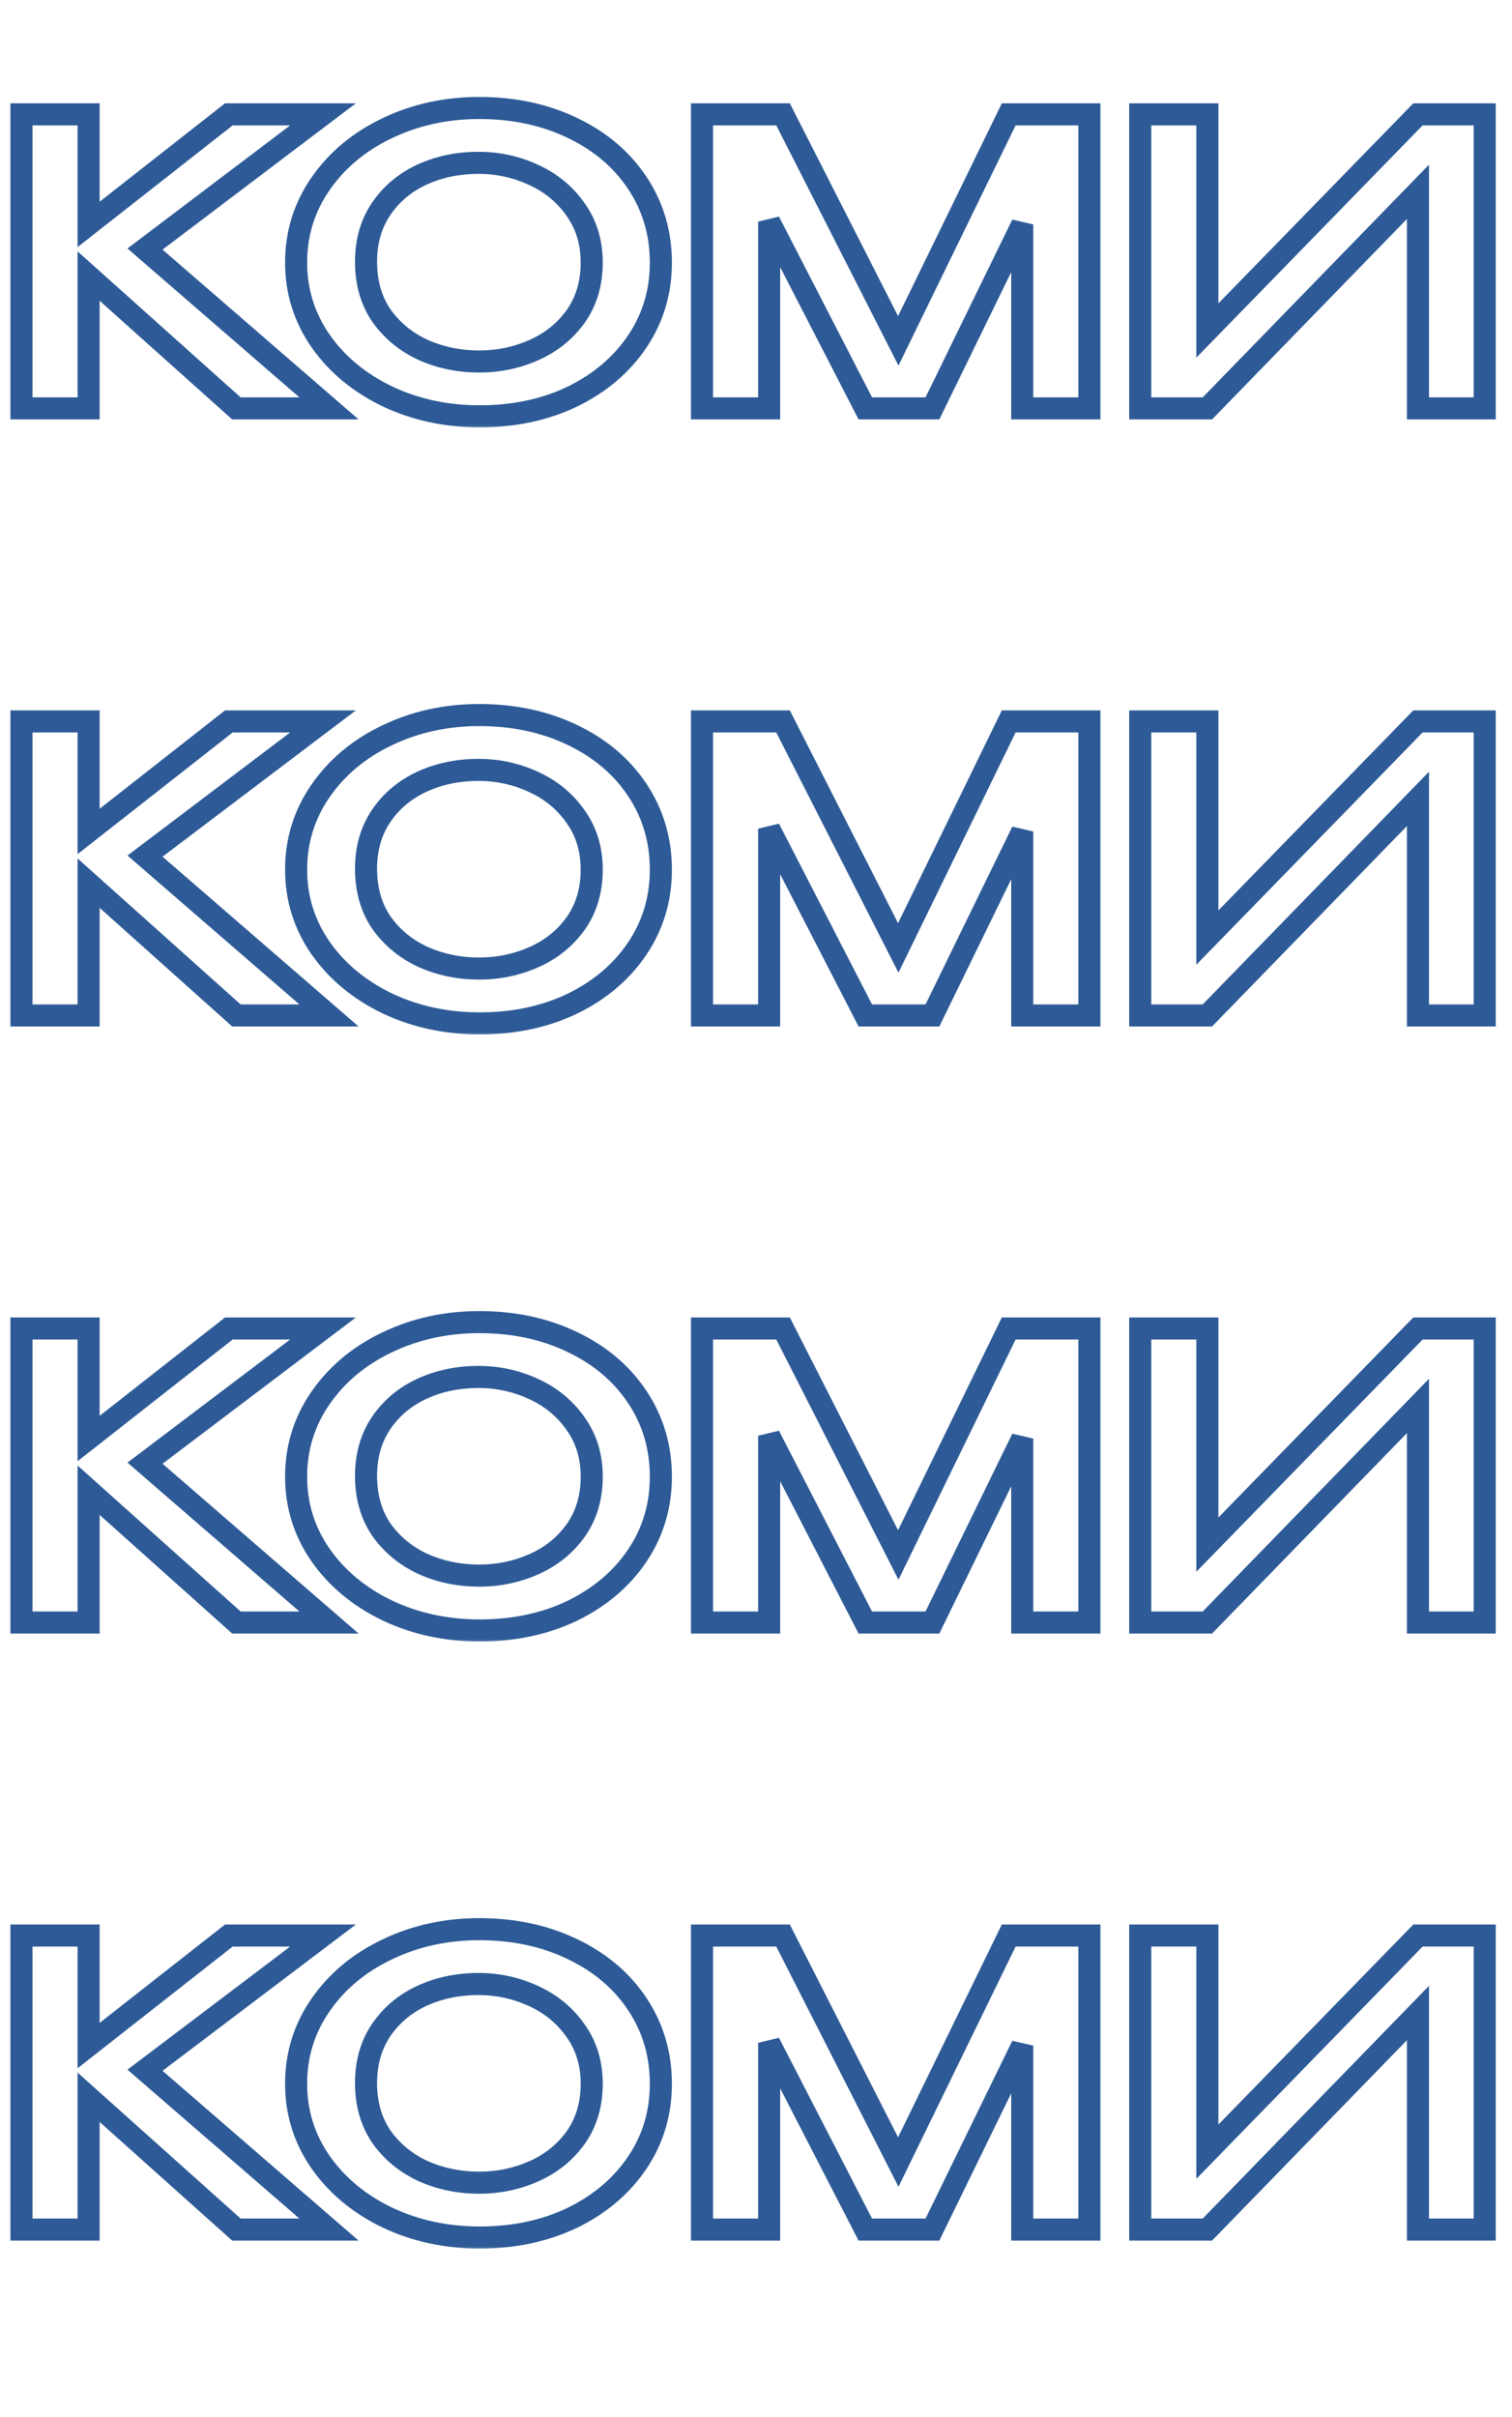 <svg width="137" height="219" viewBox="0 0 137 219" fill="none" xmlns="http://www.w3.org/2000/svg">
<mask id="path-1-outside-1_348_26799" maskUnits="userSpaceOnUse" x="0" y="8" width="136" height="31" fill="black">
<rect fill="white" y="8" width="136" height="31"/>
<path d="M13.14 22.564L29.808 37H21.42L8.028 25.012V37H1.944V10.36H8.028V20.332L20.736 10.36H29.268L13.14 22.564ZM43.427 9.784C46.547 9.784 49.355 10.384 51.851 11.584C54.371 12.784 56.339 14.452 57.755 16.588C59.171 18.724 59.879 21.124 59.879 23.788C59.879 26.428 59.171 28.804 57.755 30.916C56.339 33.028 54.383 34.696 51.887 35.92C49.391 37.12 46.583 37.72 43.463 37.72C40.439 37.72 37.655 37.12 35.111 35.92C32.567 34.696 30.551 33.028 29.063 30.916C27.575 28.78 26.831 26.404 26.831 23.788C26.831 21.148 27.575 18.76 29.063 16.624C30.551 14.488 32.555 12.82 35.075 11.62C37.619 10.396 40.403 9.784 43.427 9.784ZM43.427 32.752C45.179 32.752 46.835 32.404 48.395 31.708C49.955 31.012 51.215 29.992 52.175 28.648C53.135 27.28 53.615 25.66 53.615 23.788C53.615 21.94 53.123 20.332 52.139 18.964C51.179 17.596 49.907 16.552 48.323 15.832C46.763 15.112 45.107 14.752 43.355 14.752C41.483 14.752 39.767 15.112 38.207 15.832C36.671 16.552 35.447 17.584 34.535 18.928C33.623 20.272 33.167 21.868 33.167 23.716C33.167 25.612 33.635 27.244 34.571 28.612C35.531 29.956 36.791 30.988 38.351 31.708C39.911 32.404 41.603 32.752 43.427 32.752ZM98.707 10.36V37H92.623V20.332L84.487 37H78.403L69.691 20.08V37H63.607V10.36H70.951L81.391 30.88L91.399 10.36H98.707ZM109.399 10.36V29.944L128.479 10.36H134.527V37H128.479V17.38L109.399 37H103.315V10.36H109.399Z"/>
</mask>
<path d="M13.14 22.564L12.537 21.767L11.552 22.512L12.485 23.32L13.14 22.564ZM29.808 37V38H32.49L30.463 36.244L29.808 37ZM21.42 37L20.753 37.745L21.038 38H21.42V37ZM8.028 25.012L8.695 24.267L7.028 22.775V25.012H8.028ZM8.028 37V38H9.028V37H8.028ZM1.944 37H0.944V38H1.944V37ZM1.944 10.36V9.36H0.944V10.36H1.944ZM8.028 10.36H9.028V9.36H8.028V10.36ZM8.028 20.332H7.028V22.388L8.645 21.119L8.028 20.332ZM20.736 10.36V9.36H20.39L20.119 9.573L20.736 10.36ZM29.268 10.36L29.871 11.157L32.247 9.36H29.268V10.36ZM12.485 23.32L29.153 37.756L30.463 36.244L13.795 21.808L12.485 23.32ZM29.808 36H21.42V38H29.808V36ZM22.087 36.255L8.695 24.267L7.361 25.757L20.753 37.745L22.087 36.255ZM7.028 25.012V37H9.028V25.012H7.028ZM8.028 36H1.944V38H8.028V36ZM2.944 37V10.36H0.944V37H2.944ZM1.944 11.36H8.028V9.36H1.944V11.36ZM7.028 10.36V20.332H9.028V10.36H7.028ZM8.645 21.119L21.353 11.147L20.119 9.573L7.411 19.545L8.645 21.119ZM20.736 11.36H29.268V9.36H20.736V11.36ZM28.665 9.563L12.537 21.767L13.743 23.361L29.871 11.157L28.665 9.563ZM51.851 11.584L51.418 12.485L51.421 12.487L51.851 11.584ZM57.755 16.588L58.589 16.035L57.755 16.588ZM57.755 30.916L56.925 30.359L57.755 30.916ZM51.887 35.92L52.321 36.821L52.328 36.818L51.887 35.92ZM35.111 35.92L34.678 36.821L34.685 36.824L35.111 35.92ZM29.063 30.916L28.243 31.488L28.246 31.492L29.063 30.916ZM29.063 16.624L28.243 16.052L29.063 16.624ZM35.075 11.62L35.505 12.523L35.509 12.521L35.075 11.62ZM48.395 31.708L48.803 32.621L48.395 31.708ZM52.175 28.648L52.989 29.229L52.994 29.222L52.175 28.648ZM52.139 18.964L51.321 19.538L51.327 19.548L52.139 18.964ZM48.323 15.832L47.904 16.74L47.909 16.742L48.323 15.832ZM38.207 15.832L37.788 14.924L37.783 14.927L38.207 15.832ZM34.535 18.928L33.708 18.366L34.535 18.928ZM34.571 28.612L33.746 29.177L33.752 29.185L33.758 29.193L34.571 28.612ZM38.351 31.708L37.932 32.616L37.944 32.621L38.351 31.708ZM43.427 10.784C46.416 10.784 49.073 11.358 51.418 12.485L52.285 10.683C49.637 9.41 46.678 8.784 43.427 8.784V10.784ZM51.421 12.487C53.793 13.616 55.615 15.169 56.922 17.14L58.589 16.035C57.064 13.735 54.95 11.952 52.281 10.681L51.421 12.487ZM56.922 17.14C58.225 19.106 58.879 21.312 58.879 23.788H60.879C60.879 20.936 60.118 18.342 58.589 16.035L56.922 17.14ZM58.879 23.788C58.879 26.238 58.226 28.418 56.925 30.359L58.586 31.473C60.117 29.19 60.879 26.618 60.879 23.788H58.879ZM56.925 30.359C55.615 32.312 53.8 33.868 51.447 35.022L52.328 36.818C54.966 35.524 57.063 33.744 58.586 31.473L56.925 30.359ZM51.454 35.019C49.109 36.146 46.452 36.72 43.463 36.72V38.72C46.714 38.72 49.673 38.094 52.321 36.821L51.454 35.019ZM43.463 36.72C40.575 36.72 37.939 36.148 35.538 35.016L34.685 36.824C37.372 38.092 40.303 38.72 43.463 38.72V36.72ZM35.545 35.019C33.14 33.862 31.262 32.3 29.881 30.34L28.246 31.492C29.841 33.756 31.995 35.53 34.678 36.821L35.545 35.019ZM29.884 30.344C28.513 28.377 27.831 26.201 27.831 23.788H25.831C25.831 26.607 26.637 29.183 28.243 31.488L29.884 30.344ZM27.831 23.788C27.831 21.349 28.514 19.161 29.884 17.196L28.243 16.052C26.636 18.359 25.831 20.947 25.831 23.788H27.831ZM29.884 17.196C31.265 15.212 33.13 13.654 35.505 12.523L34.645 10.717C31.98 11.986 29.837 13.764 28.243 16.052L29.884 17.196ZM35.509 12.521C37.908 11.367 40.542 10.784 43.427 10.784V8.784C40.264 8.784 37.33 9.425 34.642 10.719L35.509 12.521ZM43.427 33.752C45.316 33.752 47.111 33.376 48.803 32.621L47.988 30.795C46.559 31.432 45.042 31.752 43.427 31.752V33.752ZM48.803 32.621C50.519 31.855 51.922 30.723 52.989 29.229L51.361 28.067C50.509 29.261 49.391 30.169 47.988 30.795L48.803 32.621ZM52.994 29.222C54.086 27.666 54.615 25.84 54.615 23.788H52.615C52.615 25.48 52.185 26.894 51.357 28.074L52.994 29.222ZM54.615 23.788C54.615 21.752 54.069 19.935 52.951 18.38L51.327 19.548C52.177 20.729 52.615 22.128 52.615 23.788H54.615ZM52.958 18.39C51.891 16.869 50.477 15.712 48.737 14.922L47.909 16.742C49.338 17.392 50.468 18.323 51.321 19.538L52.958 18.39ZM48.742 14.924C47.048 14.142 45.249 13.752 43.355 13.752V15.752C44.965 15.752 46.478 16.082 47.904 16.74L48.742 14.924ZM43.355 13.752C41.352 13.752 39.491 14.138 37.788 14.924L38.626 16.74C40.044 16.086 41.615 15.752 43.355 15.752V13.752ZM37.783 14.927C36.092 15.719 34.725 16.867 33.708 18.366L35.363 19.489C36.169 18.301 37.251 17.385 38.632 16.738L37.783 14.927ZM33.708 18.366C32.668 19.898 32.167 21.696 32.167 23.716H34.167C34.167 22.04 34.578 20.646 35.363 19.489L33.708 18.366ZM32.167 23.716C32.167 25.784 32.68 27.619 33.746 29.177L35.397 28.047C34.59 26.869 34.167 25.44 34.167 23.716H32.167ZM33.758 29.193C34.823 30.684 36.221 31.826 37.932 32.616L38.77 30.8C37.361 30.15 36.24 29.228 35.385 28.031L33.758 29.193ZM37.944 32.621C39.641 33.378 41.472 33.752 43.427 33.752V31.752C41.734 31.752 40.182 31.43 38.759 30.795L37.944 32.621ZM98.707 10.36H99.707V9.36H98.707V10.36ZM98.707 37V38H99.707V37H98.707ZM92.623 37H91.623V38H92.623V37ZM92.623 20.332H93.623L91.724 19.893L92.623 20.332ZM84.487 37V38H85.111L85.385 37.439L84.487 37ZM78.403 37L77.514 37.458L77.793 38H78.403V37ZM69.691 20.08L70.58 19.622L68.691 20.08H69.691ZM69.691 37V38H70.691V37H69.691ZM63.607 37H62.607V38H63.607V37ZM63.607 10.36V9.36H62.607V10.36H63.607ZM70.951 10.36L71.842 9.907L71.564 9.36H70.951V10.36ZM81.391 30.88L80.499 31.334L81.41 33.122L82.29 31.318L81.391 30.88ZM91.399 10.36V9.36H90.774L90.5 9.922L91.399 10.36ZM97.707 10.36V37H99.707V10.36H97.707ZM98.707 36H92.623V38H98.707V36ZM93.623 37V20.332H91.623V37H93.623ZM91.724 19.893L83.588 36.561L85.385 37.439L93.521 20.771L91.724 19.893ZM84.487 36H78.403V38H84.487V36ZM79.292 36.542L70.58 19.622L68.802 20.538L77.514 37.458L79.292 36.542ZM68.691 20.08V37H70.691V20.08H68.691ZM69.691 36H63.607V38H69.691V36ZM64.607 37V10.36H62.607V37H64.607ZM63.607 11.36H70.951V9.36H63.607V11.36ZM70.059 10.813L80.499 31.334L82.282 30.427L71.842 9.907L70.059 10.813ZM82.29 31.318L92.297 10.798L90.5 9.922L80.492 30.442L82.29 31.318ZM91.399 11.36H98.707V9.36H91.399V11.36ZM109.399 10.36H110.399V9.36H109.399V10.36ZM109.399 29.944H108.399V32.403L110.115 30.642L109.399 29.944ZM128.479 10.36V9.36H128.057L127.763 9.662L128.479 10.36ZM134.527 10.36H135.527V9.36H134.527V10.36ZM134.527 37V38H135.527V37H134.527ZM128.479 37H127.479V38H128.479V37ZM128.479 17.38H129.479V14.917L127.762 16.683L128.479 17.38ZM109.399 37V38H109.821L110.116 37.697L109.399 37ZM103.315 37H102.315V38H103.315V37ZM103.315 10.36V9.36H102.315V10.36H103.315ZM108.399 10.36V29.944H110.399V10.36H108.399ZM110.115 30.642L129.195 11.058L127.763 9.662L108.683 29.246L110.115 30.642ZM128.479 11.36H134.527V9.36H128.479V11.36ZM133.527 10.36V37H135.527V10.36H133.527ZM134.527 36H128.479V38H134.527V36ZM129.479 37V17.38H127.479V37H129.479ZM127.762 16.683L108.682 36.303L110.116 37.697L129.196 18.077L127.762 16.683ZM109.399 36H103.315V38H109.399V36ZM104.315 37V10.36H102.315V37H104.315ZM103.315 11.36H109.399V9.36H103.315V11.36Z" fill="#2E5B97" mask="url(#path-1-outside-1_348_26799)"/>
<mask id="path-3-outside-2_348_26799" maskUnits="userSpaceOnUse" x="0" y="63" width="136" height="31" fill="black">
<rect fill="white" y="63" width="136" height="31"/>
<path d="M13.14 77.564L29.808 92H21.42L8.028 80.012V92H1.944V65.36H8.028V75.332L20.736 65.36H29.268L13.14 77.564ZM43.427 64.784C46.547 64.784 49.355 65.384 51.851 66.584C54.371 67.784 56.339 69.452 57.755 71.588C59.171 73.724 59.879 76.124 59.879 78.788C59.879 81.428 59.171 83.804 57.755 85.916C56.339 88.028 54.383 89.696 51.887 90.92C49.391 92.12 46.583 92.72 43.463 92.72C40.439 92.72 37.655 92.12 35.111 90.92C32.567 89.696 30.551 88.028 29.063 85.916C27.575 83.78 26.831 81.404 26.831 78.788C26.831 76.148 27.575 73.76 29.063 71.624C30.551 69.488 32.555 67.82 35.075 66.62C37.619 65.396 40.403 64.784 43.427 64.784ZM43.427 87.752C45.179 87.752 46.835 87.404 48.395 86.708C49.955 86.012 51.215 84.992 52.175 83.648C53.135 82.28 53.615 80.66 53.615 78.788C53.615 76.94 53.123 75.332 52.139 73.964C51.179 72.596 49.907 71.552 48.323 70.832C46.763 70.112 45.107 69.752 43.355 69.752C41.483 69.752 39.767 70.112 38.207 70.832C36.671 71.552 35.447 72.584 34.535 73.928C33.623 75.272 33.167 76.868 33.167 78.716C33.167 80.612 33.635 82.244 34.571 83.612C35.531 84.956 36.791 85.988 38.351 86.708C39.911 87.404 41.603 87.752 43.427 87.752ZM98.707 65.36V92H92.623V75.332L84.487 92H78.403L69.691 75.08V92H63.607V65.36H70.951L81.391 85.88L91.399 65.36H98.707ZM109.399 65.36V84.944L128.479 65.36H134.527V92H128.479V72.38L109.399 92H103.315V65.36H109.399Z"/>
</mask>
<path d="M13.14 77.564L12.537 76.767L11.552 77.512L12.485 78.32L13.14 77.564ZM29.808 92V93H32.49L30.463 91.244L29.808 92ZM21.42 92L20.753 92.745L21.038 93H21.42V92ZM8.028 80.012L8.695 79.267L7.028 77.775V80.012H8.028ZM8.028 92V93H9.028V92H8.028ZM1.944 92H0.944V93H1.944V92ZM1.944 65.36V64.36H0.944V65.36H1.944ZM8.028 65.36H9.028V64.36H8.028V65.36ZM8.028 75.332H7.028V77.388L8.645 76.119L8.028 75.332ZM20.736 65.36V64.36H20.39L20.119 64.573L20.736 65.36ZM29.268 65.36L29.871 66.157L32.247 64.36H29.268V65.36ZM12.485 78.32L29.153 92.756L30.463 91.244L13.795 76.808L12.485 78.32ZM29.808 91H21.42V93H29.808V91ZM22.087 91.255L8.695 79.267L7.361 80.757L20.753 92.745L22.087 91.255ZM7.028 80.012V92H9.028V80.012H7.028ZM8.028 91H1.944V93H8.028V91ZM2.944 92V65.36H0.944V92H2.944ZM1.944 66.36H8.028V64.36H1.944V66.36ZM7.028 65.36V75.332H9.028V65.36H7.028ZM8.645 76.119L21.353 66.147L20.119 64.573L7.411 74.545L8.645 76.119ZM20.736 66.36H29.268V64.36H20.736V66.36ZM28.665 64.563L12.537 76.767L13.743 78.361L29.871 66.157L28.665 64.563ZM51.851 66.584L51.418 67.485L51.421 67.487L51.851 66.584ZM57.755 71.588L58.589 71.035L57.755 71.588ZM57.755 85.916L56.925 85.359L57.755 85.916ZM51.887 90.92L52.321 91.821L52.328 91.818L51.887 90.92ZM35.111 90.92L34.678 91.821L34.685 91.824L35.111 90.92ZM29.063 85.916L28.243 86.488L28.246 86.492L29.063 85.916ZM29.063 71.624L28.243 71.052L29.063 71.624ZM35.075 66.62L35.505 67.523L35.509 67.521L35.075 66.62ZM48.395 86.708L48.803 87.621L48.395 86.708ZM52.175 83.648L52.989 84.229L52.994 84.222L52.175 83.648ZM52.139 73.964L51.321 74.538L51.327 74.548L52.139 73.964ZM48.323 70.832L47.904 71.74L47.909 71.742L48.323 70.832ZM38.207 70.832L37.788 69.924L37.783 69.927L38.207 70.832ZM34.535 73.928L33.708 73.367L34.535 73.928ZM34.571 83.612L33.746 84.177L33.752 84.185L33.758 84.193L34.571 83.612ZM38.351 86.708L37.932 87.616L37.944 87.621L38.351 86.708ZM43.427 65.784C46.416 65.784 49.073 66.358 51.418 67.485L52.285 65.683C49.637 64.41 46.678 63.784 43.427 63.784V65.784ZM51.421 67.487C53.793 68.616 55.615 70.169 56.922 72.141L58.589 71.035C57.064 68.735 54.95 66.952 52.281 65.681L51.421 67.487ZM56.922 72.141C58.225 74.106 58.879 76.312 58.879 78.788H60.879C60.879 75.936 60.118 73.342 58.589 71.035L56.922 72.141ZM58.879 78.788C58.879 81.238 58.226 83.418 56.925 85.359L58.586 86.473C60.117 84.19 60.879 81.618 60.879 78.788H58.879ZM56.925 85.359C55.615 87.312 53.8 88.868 51.447 90.022L52.328 91.818C54.966 90.524 57.063 88.744 58.586 86.473L56.925 85.359ZM51.454 90.019C49.109 91.146 46.452 91.72 43.463 91.72V93.72C46.714 93.72 49.673 93.094 52.321 91.821L51.454 90.019ZM43.463 91.72C40.575 91.72 37.939 91.148 35.538 90.016L34.685 91.824C37.372 93.092 40.303 93.72 43.463 93.72V91.72ZM35.545 90.019C33.14 88.862 31.262 87.3 29.881 85.34L28.246 86.492C29.841 88.756 31.995 90.53 34.678 91.821L35.545 90.019ZM29.884 85.344C28.513 83.377 27.831 81.201 27.831 78.788H25.831C25.831 81.607 26.637 84.183 28.243 86.488L29.884 85.344ZM27.831 78.788C27.831 76.349 28.514 74.161 29.884 72.196L28.243 71.052C26.636 73.359 25.831 75.947 25.831 78.788H27.831ZM29.884 72.196C31.265 70.212 33.13 68.654 35.505 67.523L34.645 65.717C31.98 66.986 29.837 68.764 28.243 71.052L29.884 72.196ZM35.509 67.521C37.908 66.367 40.542 65.784 43.427 65.784V63.784C40.264 63.784 37.33 64.425 34.642 65.719L35.509 67.521ZM43.427 88.752C45.316 88.752 47.111 88.376 48.803 87.621L47.988 85.795C46.559 86.432 45.042 86.752 43.427 86.752V88.752ZM48.803 87.621C50.519 86.855 51.922 85.723 52.989 84.229L51.361 83.067C50.509 84.261 49.391 85.169 47.988 85.795L48.803 87.621ZM52.994 84.222C54.086 82.666 54.615 80.84 54.615 78.788H52.615C52.615 80.48 52.185 81.894 51.357 83.074L52.994 84.222ZM54.615 78.788C54.615 76.752 54.069 74.935 52.951 73.38L51.327 74.548C52.177 75.729 52.615 77.128 52.615 78.788H54.615ZM52.958 73.39C51.891 71.869 50.477 70.712 48.737 69.922L47.909 71.742C49.338 72.392 50.468 73.323 51.321 74.538L52.958 73.39ZM48.742 69.924C47.048 69.142 45.249 68.752 43.355 68.752V70.752C44.965 70.752 46.478 71.082 47.904 71.74L48.742 69.924ZM43.355 68.752C41.352 68.752 39.491 69.138 37.788 69.924L38.626 71.74C40.044 71.086 41.615 70.752 43.355 70.752V68.752ZM37.783 69.927C36.092 70.719 34.725 71.867 33.708 73.367L35.363 74.49C36.169 73.301 37.251 72.385 38.632 71.737L37.783 69.927ZM33.708 73.367C32.668 74.898 32.167 76.696 32.167 78.716H34.167C34.167 77.04 34.578 75.646 35.363 74.49L33.708 73.367ZM32.167 78.716C32.167 80.784 32.68 82.619 33.746 84.177L35.397 83.047C34.59 81.869 34.167 80.44 34.167 78.716H32.167ZM33.758 84.193C34.823 85.684 36.221 86.826 37.932 87.616L38.77 85.8C37.361 85.15 36.24 84.228 35.385 83.031L33.758 84.193ZM37.944 87.621C39.641 88.378 41.472 88.752 43.427 88.752V86.752C41.734 86.752 40.182 86.43 38.759 85.795L37.944 87.621ZM98.707 65.36H99.707V64.36H98.707V65.36ZM98.707 92V93H99.707V92H98.707ZM92.623 92H91.623V93H92.623V92ZM92.623 75.332H93.623L91.724 74.893L92.623 75.332ZM84.487 92V93H85.111L85.385 92.439L84.487 92ZM78.403 92L77.514 92.458L77.793 93H78.403V92ZM69.691 75.08L70.58 74.622L68.691 75.08H69.691ZM69.691 92V93H70.691V92H69.691ZM63.607 92H62.607V93H63.607V92ZM63.607 65.36V64.36H62.607V65.36H63.607ZM70.951 65.36L71.842 64.906L71.564 64.36H70.951V65.36ZM81.391 85.88L80.499 86.334L81.41 88.122L82.29 86.318L81.391 85.88ZM91.399 65.36V64.36H90.774L90.5 64.922L91.399 65.36ZM97.707 65.36V92H99.707V65.36H97.707ZM98.707 91H92.623V93H98.707V91ZM93.623 92V75.332H91.623V92H93.623ZM91.724 74.893L83.588 91.561L85.385 92.439L93.521 75.771L91.724 74.893ZM84.487 91H78.403V93H84.487V91ZM79.292 91.542L70.58 74.622L68.802 75.538L77.514 92.458L79.292 91.542ZM68.691 75.08V92H70.691V75.08H68.691ZM69.691 91H63.607V93H69.691V91ZM64.607 92V65.36H62.607V92H64.607ZM63.607 66.36H70.951V64.36H63.607V66.36ZM70.059 65.814L80.499 86.334L82.282 85.427L71.842 64.906L70.059 65.814ZM82.29 86.318L92.297 65.798L90.5 64.922L80.492 85.442L82.29 86.318ZM91.399 66.36H98.707V64.36H91.399V66.36ZM109.399 65.36H110.399V64.36H109.399V65.36ZM109.399 84.944H108.399V87.403L110.115 85.642L109.399 84.944ZM128.479 65.36V64.36H128.057L127.763 64.662L128.479 65.36ZM134.527 65.36H135.527V64.36H134.527V65.36ZM134.527 92V93H135.527V92H134.527ZM128.479 92H127.479V93H128.479V92ZM128.479 72.38H129.479V69.917L127.762 71.683L128.479 72.38ZM109.399 92V93H109.821L110.116 92.697L109.399 92ZM103.315 92H102.315V93H103.315V92ZM103.315 65.36V64.36H102.315V65.36H103.315ZM108.399 65.36V84.944H110.399V65.36H108.399ZM110.115 85.642L129.195 66.058L127.763 64.662L108.683 84.246L110.115 85.642ZM128.479 66.36H134.527V64.36H128.479V66.36ZM133.527 65.36V92H135.527V65.36H133.527ZM134.527 91H128.479V93H134.527V91ZM129.479 92V72.38H127.479V92H129.479ZM127.762 71.683L108.682 91.303L110.116 92.697L129.196 73.077L127.762 71.683ZM109.399 91H103.315V93H109.399V91ZM104.315 92V65.36H102.315V92H104.315ZM103.315 66.36H109.399V64.36H103.315V66.36Z" fill="#2E5B97" mask="url(#path-3-outside-2_348_26799)"/>
<mask id="path-5-outside-3_348_26799" maskUnits="userSpaceOnUse" x="0" y="118" width="136" height="31" fill="black">
<rect fill="white" y="118" width="136" height="31"/>
<path d="M13.14 132.564L29.808 147H21.42L8.028 135.012V147H1.944V120.36H8.028V130.332L20.736 120.36H29.268L13.14 132.564ZM43.427 119.784C46.547 119.784 49.355 120.384 51.851 121.584C54.371 122.784 56.339 124.452 57.755 126.588C59.171 128.724 59.879 131.124 59.879 133.788C59.879 136.428 59.171 138.804 57.755 140.916C56.339 143.028 54.383 144.696 51.887 145.92C49.391 147.12 46.583 147.72 43.463 147.72C40.439 147.72 37.655 147.12 35.111 145.92C32.567 144.696 30.551 143.028 29.063 140.916C27.575 138.78 26.831 136.404 26.831 133.788C26.831 131.148 27.575 128.76 29.063 126.624C30.551 124.488 32.555 122.82 35.075 121.62C37.619 120.396 40.403 119.784 43.427 119.784ZM43.427 142.752C45.179 142.752 46.835 142.404 48.395 141.708C49.955 141.012 51.215 139.992 52.175 138.648C53.135 137.28 53.615 135.66 53.615 133.788C53.615 131.94 53.123 130.332 52.139 128.964C51.179 127.596 49.907 126.552 48.323 125.832C46.763 125.112 45.107 124.752 43.355 124.752C41.483 124.752 39.767 125.112 38.207 125.832C36.671 126.552 35.447 127.584 34.535 128.928C33.623 130.272 33.167 131.868 33.167 133.716C33.167 135.612 33.635 137.244 34.571 138.612C35.531 139.956 36.791 140.988 38.351 141.708C39.911 142.404 41.603 142.752 43.427 142.752ZM98.707 120.36V147H92.623V130.332L84.487 147H78.403L69.691 130.08V147H63.607V120.36H70.951L81.391 140.88L91.399 120.36H98.707ZM109.399 120.36V139.944L128.479 120.36H134.527V147H128.479V127.38L109.399 147H103.315V120.36H109.399Z"/>
</mask>
<path d="M13.14 132.564L12.537 131.767L11.552 132.512L12.485 133.32L13.14 132.564ZM29.808 147V148H32.49L30.463 146.244L29.808 147ZM21.42 147L20.753 147.745L21.038 148H21.42V147ZM8.028 135.012L8.695 134.267L7.028 132.775V135.012H8.028ZM8.028 147V148H9.028V147H8.028ZM1.944 147H0.944V148H1.944V147ZM1.944 120.36V119.36H0.944V120.36H1.944ZM8.028 120.36H9.028V119.36H8.028V120.36ZM8.028 130.332H7.028V132.388L8.645 131.119L8.028 130.332ZM20.736 120.36V119.36H20.39L20.119 119.573L20.736 120.36ZM29.268 120.36L29.871 121.157L32.247 119.36H29.268V120.36ZM12.485 133.32L29.153 147.756L30.463 146.244L13.795 131.808L12.485 133.32ZM29.808 146H21.42V148H29.808V146ZM22.087 146.255L8.695 134.267L7.361 135.757L20.753 147.745L22.087 146.255ZM7.028 135.012V147H9.028V135.012H7.028ZM8.028 146H1.944V148H8.028V146ZM2.944 147V120.36H0.944V147H2.944ZM1.944 121.36H8.028V119.36H1.944V121.36ZM7.028 120.36V130.332H9.028V120.36H7.028ZM8.645 131.119L21.353 121.147L20.119 119.573L7.411 129.545L8.645 131.119ZM20.736 121.36H29.268V119.36H20.736V121.36ZM28.665 119.563L12.537 131.767L13.743 133.361L29.871 121.157L28.665 119.563ZM51.851 121.584L51.418 122.485L51.421 122.487L51.851 121.584ZM57.755 126.588L58.589 126.035L57.755 126.588ZM57.755 140.916L56.925 140.359L57.755 140.916ZM51.887 145.92L52.321 146.821L52.328 146.818L51.887 145.92ZM35.111 145.92L34.678 146.821L34.685 146.824L35.111 145.92ZM29.063 140.916L28.243 141.488L28.246 141.492L29.063 140.916ZM29.063 126.624L28.243 126.052L29.063 126.624ZM35.075 121.62L35.505 122.523L35.509 122.521L35.075 121.62ZM48.395 141.708L48.803 142.621L48.395 141.708ZM52.175 138.648L52.989 139.229L52.994 139.222L52.175 138.648ZM52.139 128.964L51.321 129.538L51.327 129.548L52.139 128.964ZM48.323 125.832L47.904 126.74L47.909 126.742L48.323 125.832ZM38.207 125.832L37.788 124.924L37.783 124.927L38.207 125.832ZM34.535 128.928L33.708 128.366L34.535 128.928ZM34.571 138.612L33.746 139.177L33.752 139.185L33.758 139.193L34.571 138.612ZM38.351 141.708L37.932 142.616L37.944 142.621L38.351 141.708ZM43.427 120.784C46.416 120.784 49.073 121.358 51.418 122.485L52.285 120.683C49.637 119.41 46.678 118.784 43.427 118.784V120.784ZM51.421 122.487C53.793 123.616 55.615 125.169 56.922 127.141L58.589 126.035C57.064 123.735 54.95 121.952 52.281 120.681L51.421 122.487ZM56.922 127.141C58.225 129.106 58.879 131.312 58.879 133.788H60.879C60.879 130.936 60.118 128.342 58.589 126.035L56.922 127.141ZM58.879 133.788C58.879 136.238 58.226 138.418 56.925 140.359L58.586 141.473C60.117 139.19 60.879 136.618 60.879 133.788H58.879ZM56.925 140.359C55.615 142.312 53.8 143.868 51.447 145.022L52.328 146.818C54.966 145.524 57.063 143.744 58.586 141.473L56.925 140.359ZM51.454 145.019C49.109 146.146 46.452 146.72 43.463 146.72V148.72C46.714 148.72 49.673 148.094 52.321 146.821L51.454 145.019ZM43.463 146.72C40.575 146.72 37.939 146.148 35.538 145.016L34.685 146.824C37.372 148.092 40.303 148.72 43.463 148.72V146.72ZM35.545 145.019C33.14 143.862 31.262 142.3 29.881 140.34L28.246 141.492C29.841 143.756 31.995 145.53 34.678 146.821L35.545 145.019ZM29.884 140.344C28.513 138.377 27.831 136.201 27.831 133.788H25.831C25.831 136.607 26.637 139.183 28.243 141.488L29.884 140.344ZM27.831 133.788C27.831 131.349 28.514 129.161 29.884 127.196L28.243 126.052C26.636 128.359 25.831 130.947 25.831 133.788H27.831ZM29.884 127.196C31.265 125.212 33.13 123.654 35.505 122.523L34.645 120.717C31.98 121.986 29.837 123.764 28.243 126.052L29.884 127.196ZM35.509 122.521C37.908 121.367 40.542 120.784 43.427 120.784V118.784C40.264 118.784 37.33 119.425 34.642 120.719L35.509 122.521ZM43.427 143.752C45.316 143.752 47.111 143.376 48.803 142.621L47.988 140.795C46.559 141.432 45.042 141.752 43.427 141.752V143.752ZM48.803 142.621C50.519 141.855 51.922 140.723 52.989 139.229L51.361 138.067C50.509 139.261 49.391 140.169 47.988 140.795L48.803 142.621ZM52.994 139.222C54.086 137.666 54.615 135.84 54.615 133.788H52.615C52.615 135.48 52.185 136.894 51.357 138.074L52.994 139.222ZM54.615 133.788C54.615 131.752 54.069 129.935 52.951 128.38L51.327 129.548C52.177 130.729 52.615 132.128 52.615 133.788H54.615ZM52.958 128.39C51.891 126.869 50.477 125.712 48.737 124.922L47.909 126.742C49.338 127.392 50.468 128.323 51.321 129.538L52.958 128.39ZM48.742 124.924C47.048 124.142 45.249 123.752 43.355 123.752V125.752C44.965 125.752 46.478 126.082 47.904 126.74L48.742 124.924ZM43.355 123.752C41.352 123.752 39.491 124.138 37.788 124.924L38.626 126.74C40.044 126.086 41.615 125.752 43.355 125.752V123.752ZM37.783 124.927C36.092 125.719 34.725 126.867 33.708 128.366L35.363 129.49C36.169 128.301 37.251 127.385 38.632 126.737L37.783 124.927ZM33.708 128.366C32.668 129.898 32.167 131.696 32.167 133.716H34.167C34.167 132.04 34.578 130.646 35.363 129.49L33.708 128.366ZM32.167 133.716C32.167 135.784 32.68 137.619 33.746 139.177L35.397 138.047C34.59 136.869 34.167 135.44 34.167 133.716H32.167ZM33.758 139.193C34.823 140.684 36.221 141.826 37.932 142.616L38.77 140.8C37.361 140.15 36.24 139.228 35.385 138.031L33.758 139.193ZM37.944 142.621C39.641 143.378 41.472 143.752 43.427 143.752V141.752C41.734 141.752 40.182 141.43 38.759 140.795L37.944 142.621ZM98.707 120.36H99.707V119.36H98.707V120.36ZM98.707 147V148H99.707V147H98.707ZM92.623 147H91.623V148H92.623V147ZM92.623 130.332H93.623L91.724 129.893L92.623 130.332ZM84.487 147V148H85.111L85.385 147.439L84.487 147ZM78.403 147L77.514 147.458L77.793 148H78.403V147ZM69.691 130.08L70.58 129.622L68.691 130.08H69.691ZM69.691 147V148H70.691V147H69.691ZM63.607 147H62.607V148H63.607V147ZM63.607 120.36V119.36H62.607V120.36H63.607ZM70.951 120.36L71.842 119.907L71.564 119.36H70.951V120.36ZM81.391 140.88L80.499 141.333L81.41 143.122L82.29 141.318L81.391 140.88ZM91.399 120.36V119.36H90.774L90.5 119.922L91.399 120.36ZM97.707 120.36V147H99.707V120.36H97.707ZM98.707 146H92.623V148H98.707V146ZM93.623 147V130.332H91.623V147H93.623ZM91.724 129.893L83.588 146.561L85.385 147.439L93.521 130.771L91.724 129.893ZM84.487 146H78.403V148H84.487V146ZM79.292 146.542L70.58 129.622L68.802 130.538L77.514 147.458L79.292 146.542ZM68.691 130.08V147H70.691V130.08H68.691ZM69.691 146H63.607V148H69.691V146ZM64.607 147V120.36H62.607V147H64.607ZM63.607 121.36H70.951V119.36H63.607V121.36ZM70.059 120.813L80.499 141.333L82.282 140.427L71.842 119.907L70.059 120.813ZM82.29 141.318L92.297 120.798L90.5 119.922L80.492 140.442L82.29 141.318ZM91.399 121.36H98.707V119.36H91.399V121.36ZM109.399 120.36H110.399V119.36H109.399V120.36ZM109.399 139.944H108.399V142.403L110.115 140.642L109.399 139.944ZM128.479 120.36V119.36H128.057L127.763 119.662L128.479 120.36ZM134.527 120.36H135.527V119.36H134.527V120.36ZM134.527 147V148H135.527V147H134.527ZM128.479 147H127.479V148H128.479V147ZM128.479 127.38H129.479V124.917L127.762 126.683L128.479 127.38ZM109.399 147V148H109.821L110.116 147.697L109.399 147ZM103.315 147H102.315V148H103.315V147ZM103.315 120.36V119.36H102.315V120.36H103.315ZM108.399 120.36V139.944H110.399V120.36H108.399ZM110.115 140.642L129.195 121.058L127.763 119.662L108.683 139.246L110.115 140.642ZM128.479 121.36H134.527V119.36H128.479V121.36ZM133.527 120.36V147H135.527V120.36H133.527ZM134.527 146H128.479V148H134.527V146ZM129.479 147V127.38H127.479V147H129.479ZM127.762 126.683L108.682 146.303L110.116 147.697L129.196 128.077L127.762 126.683ZM109.399 146H103.315V148H109.399V146ZM104.315 147V120.36H102.315V147H104.315ZM103.315 121.36H109.399V119.36H103.315V121.36Z" fill="#2E5B97" mask="url(#path-5-outside-3_348_26799)"/>
<mask id="path-7-outside-4_348_26799" maskUnits="userSpaceOnUse" x="0" y="173" width="136" height="31" fill="black">
<rect fill="white" y="173" width="136" height="31"/>
<path d="M13.14 187.564L29.808 202H21.42L8.028 190.012V202H1.944V175.36H8.028V185.332L20.736 175.36H29.268L13.14 187.564ZM43.427 174.784C46.547 174.784 49.355 175.384 51.851 176.584C54.371 177.784 56.339 179.452 57.755 181.588C59.171 183.724 59.879 186.124 59.879 188.788C59.879 191.428 59.171 193.804 57.755 195.916C56.339 198.028 54.383 199.696 51.887 200.92C49.391 202.12 46.583 202.72 43.463 202.72C40.439 202.72 37.655 202.12 35.111 200.92C32.567 199.696 30.551 198.028 29.063 195.916C27.575 193.78 26.831 191.404 26.831 188.788C26.831 186.148 27.575 183.76 29.063 181.624C30.551 179.488 32.555 177.82 35.075 176.62C37.619 175.396 40.403 174.784 43.427 174.784ZM43.427 197.752C45.179 197.752 46.835 197.404 48.395 196.708C49.955 196.012 51.215 194.992 52.175 193.648C53.135 192.28 53.615 190.66 53.615 188.788C53.615 186.94 53.123 185.332 52.139 183.964C51.179 182.596 49.907 181.552 48.323 180.832C46.763 180.112 45.107 179.752 43.355 179.752C41.483 179.752 39.767 180.112 38.207 180.832C36.671 181.552 35.447 182.584 34.535 183.928C33.623 185.272 33.167 186.868 33.167 188.716C33.167 190.612 33.635 192.244 34.571 193.612C35.531 194.956 36.791 195.988 38.351 196.708C39.911 197.404 41.603 197.752 43.427 197.752ZM98.707 175.36V202H92.623V185.332L84.487 202H78.403L69.691 185.08V202H63.607V175.36H70.951L81.391 195.88L91.399 175.36H98.707ZM109.399 175.36V194.944L128.479 175.36H134.527V202H128.479V182.38L109.399 202H103.315V175.36H109.399Z"/>
</mask>
<path d="M13.14 187.564L12.537 186.767L11.552 187.512L12.485 188.32L13.14 187.564ZM29.808 202V203H32.49L30.463 201.244L29.808 202ZM21.42 202L20.753 202.745L21.038 203H21.42V202ZM8.028 190.012L8.695 189.267L7.028 187.775V190.012H8.028ZM8.028 202V203H9.028V202H8.028ZM1.944 202H0.944V203H1.944V202ZM1.944 175.36V174.36H0.944V175.36H1.944ZM8.028 175.36H9.028V174.36H8.028V175.36ZM8.028 185.332H7.028V187.388L8.645 186.119L8.028 185.332ZM20.736 175.36V174.36H20.39L20.119 174.573L20.736 175.36ZM29.268 175.36L29.871 176.157L32.247 174.36H29.268V175.36ZM12.485 188.32L29.153 202.756L30.463 201.244L13.795 186.808L12.485 188.32ZM29.808 201H21.42V203H29.808V201ZM22.087 201.255L8.695 189.267L7.361 190.757L20.753 202.745L22.087 201.255ZM7.028 190.012V202H9.028V190.012H7.028ZM8.028 201H1.944V203H8.028V201ZM2.944 202V175.36H0.944V202H2.944ZM1.944 176.36H8.028V174.36H1.944V176.36ZM7.028 175.36V185.332H9.028V175.36H7.028ZM8.645 186.119L21.353 176.147L20.119 174.573L7.411 184.545L8.645 186.119ZM20.736 176.36H29.268V174.36H20.736V176.36ZM28.665 174.563L12.537 186.767L13.743 188.361L29.871 176.157L28.665 174.563ZM51.851 176.584L51.418 177.485L51.421 177.487L51.851 176.584ZM57.755 181.588L58.589 181.035L57.755 181.588ZM57.755 195.916L56.925 195.359L57.755 195.916ZM51.887 200.92L52.321 201.821L52.328 201.818L51.887 200.92ZM35.111 200.92L34.678 201.821L34.685 201.824L35.111 200.92ZM29.063 195.916L28.243 196.488L28.246 196.492L29.063 195.916ZM29.063 181.624L28.243 181.052L29.063 181.624ZM35.075 176.62L35.505 177.523L35.509 177.521L35.075 176.62ZM48.395 196.708L48.803 197.621L48.395 196.708ZM52.175 193.648L52.989 194.229L52.994 194.222L52.175 193.648ZM52.139 183.964L51.321 184.538L51.327 184.548L52.139 183.964ZM48.323 180.832L47.904 181.74L47.909 181.742L48.323 180.832ZM38.207 180.832L37.788 179.924L37.783 179.927L38.207 180.832ZM34.535 183.928L33.708 183.366L34.535 183.928ZM34.571 193.612L33.746 194.177L33.752 194.185L33.758 194.193L34.571 193.612ZM38.351 196.708L37.932 197.616L37.944 197.621L38.351 196.708ZM43.427 175.784C46.416 175.784 49.073 176.358 51.418 177.485L52.285 175.683C49.637 174.41 46.678 173.784 43.427 173.784V175.784ZM51.421 177.487C53.793 178.616 55.615 180.169 56.922 182.141L58.589 181.035C57.064 178.735 54.95 176.952 52.281 175.681L51.421 177.487ZM56.922 182.141C58.225 184.106 58.879 186.312 58.879 188.788H60.879C60.879 185.936 60.118 183.342 58.589 181.035L56.922 182.141ZM58.879 188.788C58.879 191.238 58.226 193.418 56.925 195.359L58.586 196.473C60.117 194.19 60.879 191.618 60.879 188.788H58.879ZM56.925 195.359C55.615 197.312 53.8 198.868 51.447 200.022L52.328 201.818C54.966 200.524 57.063 198.744 58.586 196.473L56.925 195.359ZM51.454 200.019C49.109 201.146 46.452 201.72 43.463 201.72V203.72C46.714 203.72 49.673 203.094 52.321 201.821L51.454 200.019ZM43.463 201.72C40.575 201.72 37.939 201.148 35.538 200.016L34.685 201.824C37.372 203.092 40.303 203.72 43.463 203.72V201.72ZM35.545 200.019C33.14 198.862 31.262 197.3 29.881 195.34L28.246 196.492C29.841 198.756 31.995 200.53 34.678 201.821L35.545 200.019ZM29.884 195.344C28.513 193.377 27.831 191.201 27.831 188.788H25.831C25.831 191.607 26.637 194.183 28.243 196.488L29.884 195.344ZM27.831 188.788C27.831 186.349 28.514 184.161 29.884 182.196L28.243 181.052C26.636 183.359 25.831 185.947 25.831 188.788H27.831ZM29.884 182.196C31.265 180.212 33.13 178.654 35.505 177.523L34.645 175.717C31.98 176.986 29.837 178.764 28.243 181.052L29.884 182.196ZM35.509 177.521C37.908 176.367 40.542 175.784 43.427 175.784V173.784C40.264 173.784 37.33 174.425 34.642 175.719L35.509 177.521ZM43.427 198.752C45.316 198.752 47.111 198.376 48.803 197.621L47.988 195.795C46.559 196.432 45.042 196.752 43.427 196.752V198.752ZM48.803 197.621C50.519 196.855 51.922 195.723 52.989 194.229L51.361 193.067C50.509 194.261 49.391 195.169 47.988 195.795L48.803 197.621ZM52.994 194.222C54.086 192.666 54.615 190.84 54.615 188.788H52.615C52.615 190.48 52.185 191.894 51.357 193.074L52.994 194.222ZM54.615 188.788C54.615 186.752 54.069 184.935 52.951 183.38L51.327 184.548C52.177 185.729 52.615 187.128 52.615 188.788H54.615ZM52.958 183.39C51.891 181.869 50.477 180.712 48.737 179.922L47.909 181.742C49.338 182.392 50.468 183.323 51.321 184.538L52.958 183.39ZM48.742 179.924C47.048 179.142 45.249 178.752 43.355 178.752V180.752C44.965 180.752 46.478 181.082 47.904 181.74L48.742 179.924ZM43.355 178.752C41.352 178.752 39.491 179.138 37.788 179.924L38.626 181.74C40.044 181.086 41.615 180.752 43.355 180.752V178.752ZM37.783 179.927C36.092 180.719 34.725 181.867 33.708 183.366L35.363 184.49C36.169 183.301 37.251 182.385 38.632 181.737L37.783 179.927ZM33.708 183.366C32.668 184.898 32.167 186.696 32.167 188.716H34.167C34.167 187.04 34.578 185.646 35.363 184.49L33.708 183.366ZM32.167 188.716C32.167 190.784 32.68 192.619 33.746 194.177L35.397 193.047C34.59 191.869 34.167 190.44 34.167 188.716H32.167ZM33.758 194.193C34.823 195.684 36.221 196.826 37.932 197.616L38.77 195.8C37.361 195.15 36.24 194.228 35.385 193.031L33.758 194.193ZM37.944 197.621C39.641 198.378 41.472 198.752 43.427 198.752V196.752C41.734 196.752 40.182 196.43 38.759 195.795L37.944 197.621ZM98.707 175.36H99.707V174.36H98.707V175.36ZM98.707 202V203H99.707V202H98.707ZM92.623 202H91.623V203H92.623V202ZM92.623 185.332H93.623L91.724 184.893L92.623 185.332ZM84.487 202V203H85.111L85.385 202.439L84.487 202ZM78.403 202L77.514 202.458L77.793 203H78.403V202ZM69.691 185.08L70.58 184.622L68.691 185.08H69.691ZM69.691 202V203H70.691V202H69.691ZM63.607 202H62.607V203H63.607V202ZM63.607 175.36V174.36H62.607V175.36H63.607ZM70.951 175.36L71.842 174.907L71.564 174.36H70.951V175.36ZM81.391 195.88L80.499 196.333L81.41 198.122L82.29 196.318L81.391 195.88ZM91.399 175.36V174.36H90.774L90.5 174.922L91.399 175.36ZM97.707 175.36V202H99.707V175.36H97.707ZM98.707 201H92.623V203H98.707V201ZM93.623 202V185.332H91.623V202H93.623ZM91.724 184.893L83.588 201.561L85.385 202.439L93.521 185.771L91.724 184.893ZM84.487 201H78.403V203H84.487V201ZM79.292 201.542L70.58 184.622L68.802 185.538L77.514 202.458L79.292 201.542ZM68.691 185.08V202H70.691V185.08H68.691ZM69.691 201H63.607V203H69.691V201ZM64.607 202V175.36H62.607V202H64.607ZM63.607 176.36H70.951V174.36H63.607V176.36ZM70.059 175.813L80.499 196.333L82.282 195.427L71.842 174.907L70.059 175.813ZM82.29 196.318L92.297 175.798L90.5 174.922L80.492 195.442L82.29 196.318ZM91.399 176.36H98.707V174.36H91.399V176.36ZM109.399 175.36H110.399V174.36H109.399V175.36ZM109.399 194.944H108.399V197.403L110.115 195.642L109.399 194.944ZM128.479 175.36V174.36H128.057L127.763 174.662L128.479 175.36ZM134.527 175.36H135.527V174.36H134.527V175.36ZM134.527 202V203H135.527V202H134.527ZM128.479 202H127.479V203H128.479V202ZM128.479 182.38H129.479V179.917L127.762 181.683L128.479 182.38ZM109.399 202V203H109.821L110.116 202.697L109.399 202ZM103.315 202H102.315V203H103.315V202ZM103.315 175.36V174.36H102.315V175.36H103.315ZM108.399 175.36V194.944H110.399V175.36H108.399ZM110.115 195.642L129.195 176.058L127.763 174.662L108.683 194.246L110.115 195.642ZM128.479 176.36H134.527V174.36H128.479V176.36ZM133.527 175.36V202H135.527V175.36H133.527ZM134.527 201H128.479V203H134.527V201ZM129.479 202V182.38H127.479V202H129.479ZM127.762 181.683L108.682 201.303L110.116 202.697L129.196 183.077L127.762 181.683ZM109.399 201H103.315V203H109.399V201ZM104.315 202V175.36H102.315V202H104.315ZM103.315 176.36H109.399V174.36H103.315V176.36Z" fill="#2E5B97" mask="url(#path-7-outside-4_348_26799)"/>
</svg>
